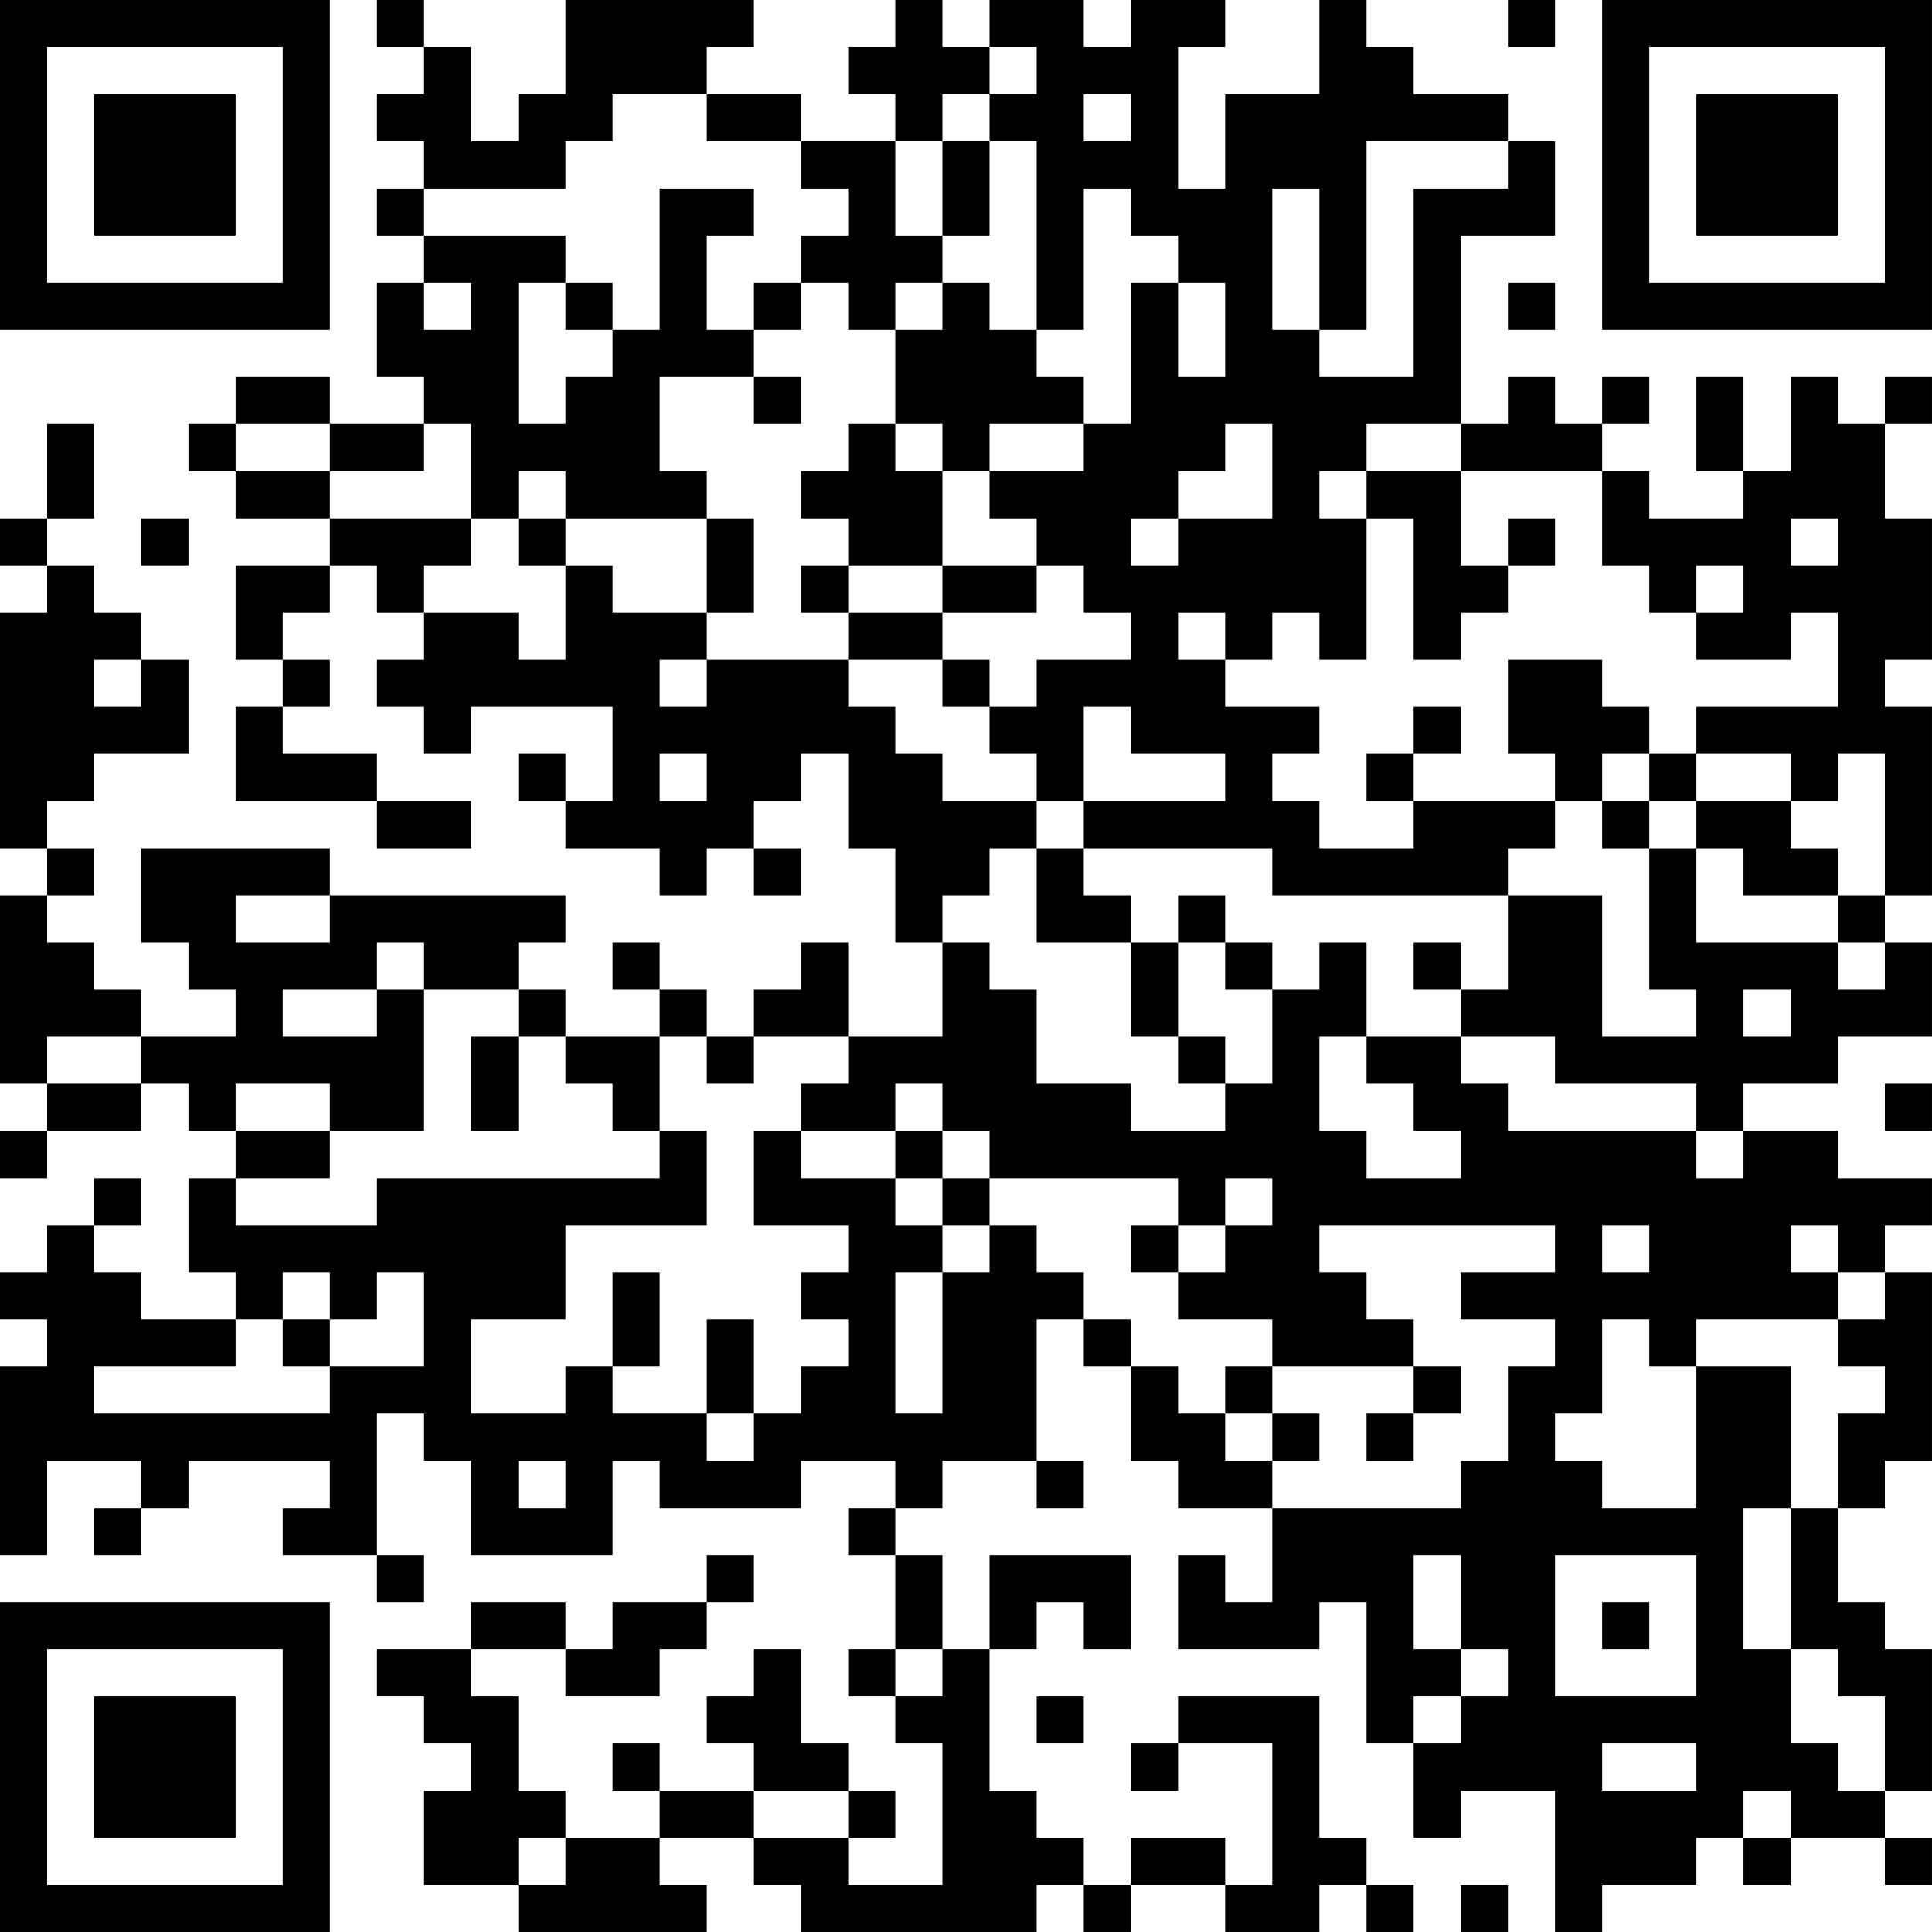 <?xml version="1.0" encoding="UTF-8"?>
<svg xmlns="http://www.w3.org/2000/svg" version="1.1" width="200" height="200" viewBox="0 0 200 200"><rect x="0" y="0" width="200" height="200" fill="#ffffff"/><g transform="scale(4.878)"><g transform="translate(0,0)"><path fill-rule="evenodd" d="M8 0L8 1L9 1L9 2L8 2L8 3L9 3L9 4L8 4L8 5L9 5L9 6L8 6L8 8L9 8L9 9L7 9L7 8L5 8L5 9L4 9L4 10L5 10L5 11L7 11L7 12L5 12L5 14L6 14L6 15L5 15L5 17L8 17L8 18L10 18L10 17L8 17L8 16L6 16L6 15L7 15L7 14L6 14L6 13L7 13L7 12L8 12L8 13L9 13L9 14L8 14L8 15L9 15L9 16L10 16L10 15L13 15L13 17L12 17L12 16L11 16L11 17L12 17L12 18L14 18L14 19L15 19L15 18L16 18L16 19L17 19L17 18L16 18L16 17L17 17L17 16L18 16L18 18L19 18L19 20L20 20L20 22L18 22L18 20L17 20L17 21L16 21L16 22L15 22L15 21L14 21L14 20L13 20L13 21L14 21L14 22L12 22L12 21L11 21L11 20L12 20L12 19L7 19L7 18L3 18L3 20L4 20L4 21L5 21L5 22L3 22L3 21L2 21L2 20L1 20L1 19L2 19L2 18L1 18L1 17L2 17L2 16L4 16L4 14L3 14L3 13L2 13L2 12L1 12L1 11L2 11L2 9L1 9L1 11L0 11L0 12L1 12L1 13L0 13L0 18L1 18L1 19L0 19L0 23L1 23L1 24L0 24L0 25L1 25L1 24L3 24L3 23L4 23L4 24L5 24L5 25L4 25L4 27L5 27L5 28L3 28L3 27L2 27L2 26L3 26L3 25L2 25L2 26L1 26L1 27L0 27L0 28L1 28L1 29L0 29L0 33L1 33L1 31L3 31L3 32L2 32L2 33L3 33L3 32L4 32L4 31L7 31L7 32L6 32L6 33L8 33L8 34L9 34L9 33L8 33L8 30L9 30L9 31L10 31L10 33L13 33L13 31L14 31L14 32L17 32L17 31L19 31L19 32L18 32L18 33L19 33L19 35L18 35L18 36L19 36L19 37L20 37L20 40L18 40L18 39L19 39L19 38L18 38L18 37L17 37L17 35L16 35L16 36L15 36L15 37L16 37L16 38L14 38L14 37L13 37L13 38L14 38L14 39L12 39L12 38L11 38L11 36L10 36L10 35L12 35L12 36L14 36L14 35L15 35L15 34L16 34L16 33L15 33L15 34L13 34L13 35L12 35L12 34L10 34L10 35L8 35L8 36L9 36L9 37L10 37L10 38L9 38L9 40L11 40L11 41L15 41L15 40L14 40L14 39L16 39L16 40L17 40L17 41L22 41L22 40L23 40L23 41L24 41L24 40L26 40L26 41L28 41L28 40L29 40L29 41L30 41L30 40L29 40L29 39L28 39L28 36L25 36L25 37L24 37L24 38L25 38L25 37L27 37L27 40L26 40L26 39L24 39L24 40L23 40L23 39L22 39L22 38L21 38L21 35L22 35L22 34L23 34L23 35L24 35L24 33L21 33L21 35L20 35L20 33L19 33L19 32L20 32L20 31L22 31L22 32L23 32L23 31L22 31L22 28L23 28L23 29L24 29L24 31L25 31L25 32L27 32L27 34L26 34L26 33L25 33L25 35L28 35L28 34L29 34L29 37L30 37L30 39L31 39L31 38L33 38L33 41L34 41L34 40L36 40L36 39L37 39L37 40L38 40L38 39L40 39L40 40L41 40L41 39L40 39L40 38L41 38L41 35L40 35L40 34L39 34L39 32L40 32L40 31L41 31L41 27L40 27L40 26L41 26L41 25L39 25L39 24L37 24L37 23L39 23L39 22L41 22L41 20L40 20L40 19L41 19L41 15L40 15L40 14L41 14L41 11L40 11L40 9L41 9L41 8L40 8L40 9L39 9L39 8L38 8L38 10L37 10L37 8L36 8L36 10L37 10L37 11L35 11L35 10L34 10L34 9L35 9L35 8L34 8L34 9L33 9L33 8L32 8L32 9L31 9L31 5L33 5L33 3L32 3L32 2L30 2L30 1L29 1L29 0L28 0L28 2L26 2L26 4L25 4L25 1L26 1L26 0L24 0L24 1L23 1L23 0L21 0L21 1L20 1L20 0L19 0L19 1L18 1L18 2L19 2L19 3L17 3L17 2L15 2L15 1L16 1L16 0L12 0L12 2L11 2L11 3L10 3L10 1L9 1L9 0ZM32 0L32 1L33 1L33 0ZM21 1L21 2L20 2L20 3L19 3L19 5L20 5L20 6L19 6L19 7L18 7L18 6L17 6L17 5L18 5L18 4L17 4L17 3L15 3L15 2L13 2L13 3L12 3L12 4L9 4L9 5L12 5L12 6L11 6L11 9L12 9L12 8L13 8L13 7L14 7L14 4L16 4L16 5L15 5L15 7L16 7L16 8L14 8L14 10L15 10L15 11L12 11L12 10L11 10L11 11L10 11L10 9L9 9L9 10L7 10L7 9L5 9L5 10L7 10L7 11L10 11L10 12L9 12L9 13L11 13L11 14L12 14L12 12L13 12L13 13L15 13L15 14L14 14L14 15L15 15L15 14L18 14L18 15L19 15L19 16L20 16L20 17L22 17L22 18L21 18L21 19L20 19L20 20L21 20L21 21L22 21L22 23L24 23L24 24L26 24L26 23L27 23L27 21L28 21L28 20L29 20L29 22L28 22L28 24L29 24L29 25L31 25L31 24L30 24L30 23L29 23L29 22L31 22L31 23L32 23L32 24L36 24L36 25L37 25L37 24L36 24L36 23L33 23L33 22L31 22L31 21L32 21L32 19L34 19L34 22L36 22L36 21L35 21L35 18L36 18L36 20L39 20L39 21L40 21L40 20L39 20L39 19L40 19L40 16L39 16L39 17L38 17L38 16L36 16L36 15L39 15L39 13L38 13L38 14L36 14L36 13L37 13L37 12L36 12L36 13L35 13L35 12L34 12L34 10L31 10L31 9L29 9L29 10L28 10L28 11L29 11L29 14L28 14L28 13L27 13L27 14L26 14L26 13L25 13L25 14L26 14L26 15L28 15L28 16L27 16L27 17L28 17L28 18L30 18L30 17L33 17L33 18L32 18L32 19L27 19L27 18L23 18L23 17L26 17L26 16L24 16L24 15L23 15L23 17L22 17L22 16L21 16L21 15L22 15L22 14L24 14L24 13L23 13L23 12L22 12L22 11L21 11L21 10L23 10L23 9L24 9L24 6L25 6L25 8L26 8L26 6L25 6L25 5L24 5L24 4L23 4L23 7L22 7L22 3L21 3L21 2L22 2L22 1ZM23 2L23 3L24 3L24 2ZM20 3L20 5L21 5L21 3ZM29 3L29 7L28 7L28 4L27 4L27 7L28 7L28 8L30 8L30 4L32 4L32 3ZM9 6L9 7L10 7L10 6ZM12 6L12 7L13 7L13 6ZM16 6L16 7L17 7L17 6ZM20 6L20 7L19 7L19 9L18 9L18 10L17 10L17 11L18 11L18 12L17 12L17 13L18 13L18 14L20 14L20 15L21 15L21 14L20 14L20 13L22 13L22 12L20 12L20 10L21 10L21 9L23 9L23 8L22 8L22 7L21 7L21 6ZM32 6L32 7L33 7L33 6ZM16 8L16 9L17 9L17 8ZM19 9L19 10L20 10L20 9ZM26 9L26 10L25 10L25 11L24 11L24 12L25 12L25 11L27 11L27 9ZM29 10L29 11L30 11L30 14L31 14L31 13L32 13L32 12L33 12L33 11L32 11L32 12L31 12L31 10ZM3 11L3 12L4 12L4 11ZM11 11L11 12L12 12L12 11ZM15 11L15 13L16 13L16 11ZM38 11L38 12L39 12L39 11ZM18 12L18 13L20 13L20 12ZM2 14L2 15L3 15L3 14ZM32 14L32 16L33 16L33 17L34 17L34 18L35 18L35 17L36 17L36 18L37 18L37 19L39 19L39 18L38 18L38 17L36 17L36 16L35 16L35 15L34 15L34 14ZM30 15L30 16L29 16L29 17L30 17L30 16L31 16L31 15ZM14 16L14 17L15 17L15 16ZM34 16L34 17L35 17L35 16ZM22 18L22 20L24 20L24 22L25 22L25 23L26 23L26 22L25 22L25 20L26 20L26 21L27 21L27 20L26 20L26 19L25 19L25 20L24 20L24 19L23 19L23 18ZM5 19L5 20L7 20L7 19ZM8 20L8 21L6 21L6 22L8 22L8 21L9 21L9 24L7 24L7 23L5 23L5 24L7 24L7 25L5 25L5 26L8 26L8 25L14 25L14 24L15 24L15 26L12 26L12 28L10 28L10 30L12 30L12 29L13 29L13 30L15 30L15 31L16 31L16 30L17 30L17 29L18 29L18 28L17 28L17 27L18 27L18 26L16 26L16 24L17 24L17 25L19 25L19 26L20 26L20 27L19 27L19 30L20 30L20 27L21 27L21 26L22 26L22 27L23 27L23 28L24 28L24 29L25 29L25 30L26 30L26 31L27 31L27 32L31 32L31 31L32 31L32 29L33 29L33 28L31 28L31 27L33 27L33 26L28 26L28 27L29 27L29 28L30 28L30 29L27 29L27 28L25 28L25 27L26 27L26 26L27 26L27 25L26 25L26 26L25 26L25 25L21 25L21 24L20 24L20 23L19 23L19 24L17 24L17 23L18 23L18 22L16 22L16 23L15 23L15 22L14 22L14 24L13 24L13 23L12 23L12 22L11 22L11 21L9 21L9 20ZM30 20L30 21L31 21L31 20ZM37 21L37 22L38 22L38 21ZM1 22L1 23L3 23L3 22ZM10 22L10 24L11 24L11 22ZM40 23L40 24L41 24L41 23ZM19 24L19 25L20 25L20 26L21 26L21 25L20 25L20 24ZM24 26L24 27L25 27L25 26ZM34 26L34 27L35 27L35 26ZM38 26L38 27L39 27L39 28L36 28L36 29L35 29L35 28L34 28L34 30L33 30L33 31L34 31L34 32L36 32L36 29L38 29L38 32L37 32L37 35L38 35L38 37L39 37L39 38L40 38L40 36L39 36L39 35L38 35L38 32L39 32L39 30L40 30L40 29L39 29L39 28L40 28L40 27L39 27L39 26ZM6 27L6 28L5 28L5 29L2 29L2 30L7 30L7 29L9 29L9 27L8 27L8 28L7 28L7 27ZM13 27L13 29L14 29L14 27ZM6 28L6 29L7 29L7 28ZM15 28L15 30L16 30L16 28ZM26 29L26 30L27 30L27 31L28 31L28 30L27 30L27 29ZM30 29L30 30L29 30L29 31L30 31L30 30L31 30L31 29ZM11 31L11 32L12 32L12 31ZM30 33L30 35L31 35L31 36L30 36L30 37L31 37L31 36L32 36L32 35L31 35L31 33ZM33 33L33 36L36 36L36 33ZM34 34L34 35L35 35L35 34ZM19 35L19 36L20 36L20 35ZM22 36L22 37L23 37L23 36ZM34 37L34 38L36 38L36 37ZM16 38L16 39L18 39L18 38ZM37 38L37 39L38 39L38 38ZM11 39L11 40L12 40L12 39ZM31 40L31 41L32 41L32 40ZM0 0L0 7L7 7L7 0ZM1 1L1 6L6 6L6 1ZM2 2L2 5L5 5L5 2ZM34 0L34 7L41 7L41 0ZM35 1L35 6L40 6L40 1ZM36 2L36 5L39 5L39 2ZM0 34L0 41L7 41L7 34ZM1 35L1 40L6 40L6 35ZM2 36L2 39L5 39L5 36Z" fill="#000000"/></g></g></svg>
